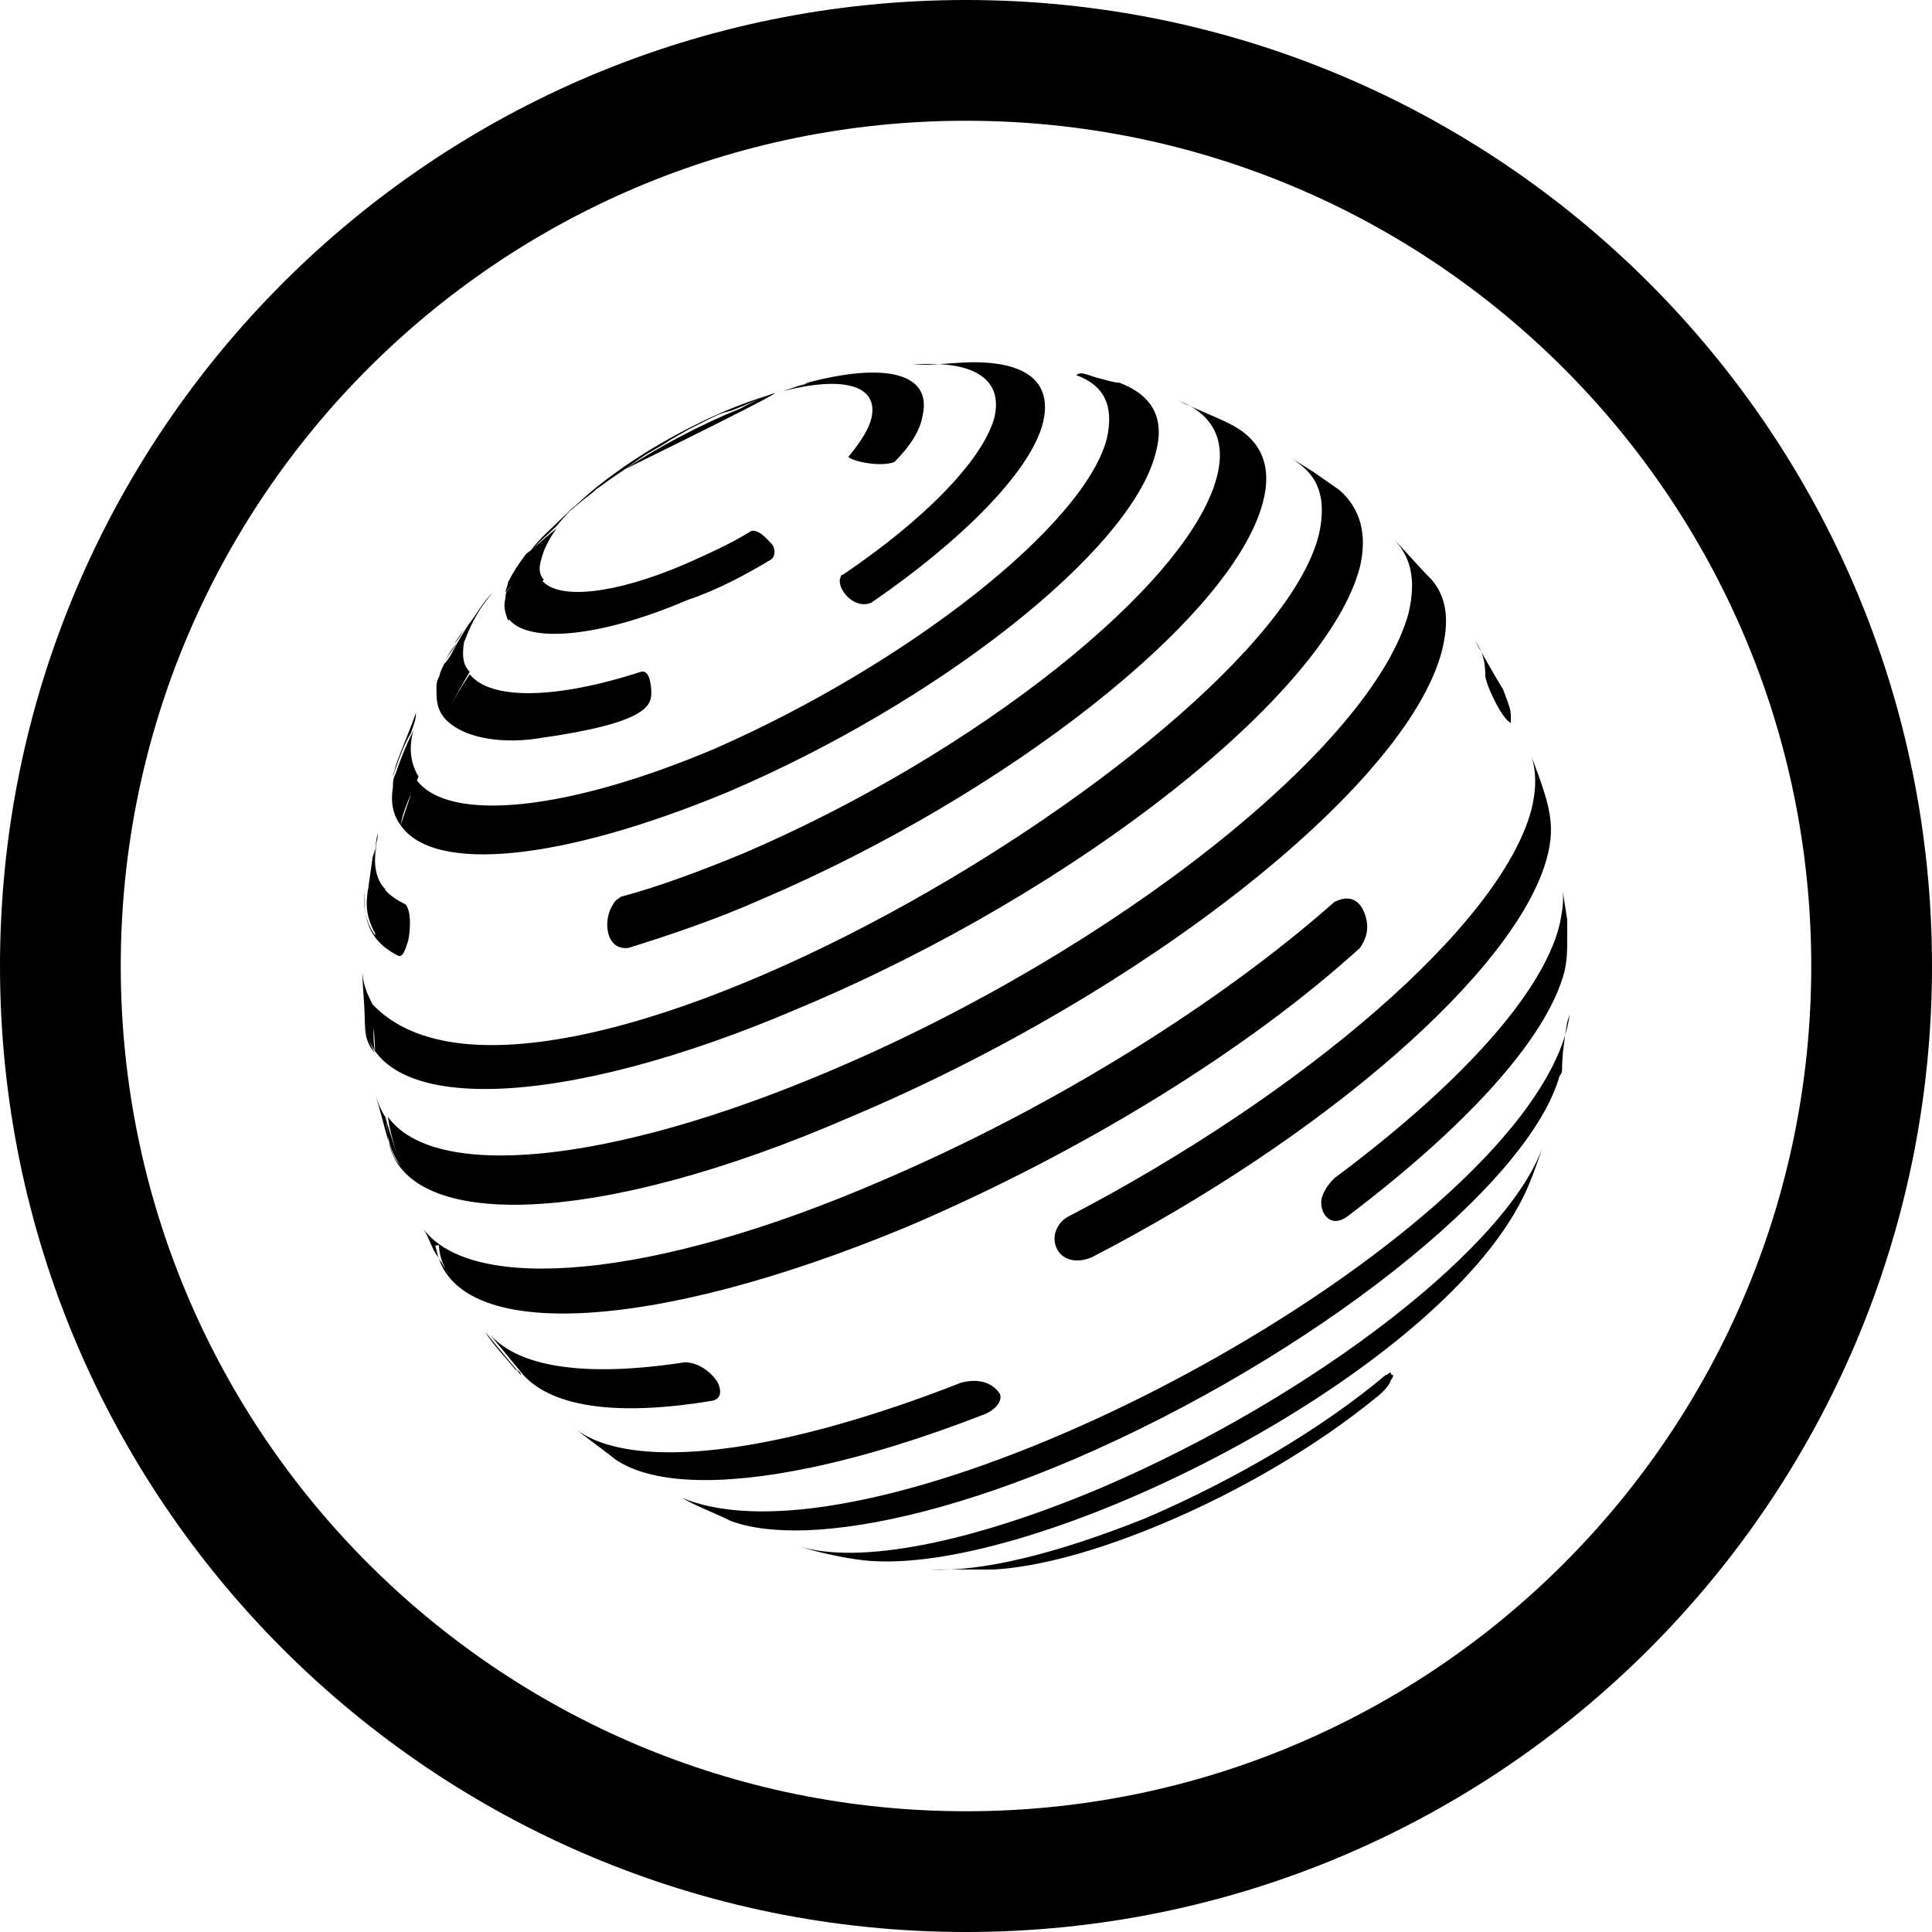<svg xmlns="http://www.w3.org/2000/svg" width="32" height="32" viewBox="0 0 32 32">
  <path fill-rule="evenodd" d="M7.896,10.145 C7.942,10.084 7.988,10.028 8.034,9.982 L8.161,9.813 C7.949,10.067 7.822,10.279 7.695,10.618 C7.692,10.623 7.689,10.628 7.686,10.633 C7.653,10.855 7.662,11.009 7.78,11.126 C7.61,11.423 7.483,11.634 7.356,11.889 C7.271,11.762 7.229,11.592 7.229,11.38 C7.229,11.338 7.229,11.296 7.271,11.211 C7.273,11.208 7.274,11.206 7.276,11.203 C7.288,11.135 7.322,11.067 7.356,10.999 C7.398,10.872 7.483,10.787 7.568,10.66 C7.66,10.506 7.775,10.307 7.896,10.145 C7.942,10.084 7.988,10.028 8.034,9.982 L8.161,9.813 C7.992,9.982 7.907,10.152 7.78,10.321 C7.723,10.378 7.666,10.454 7.621,10.537 C7.589,10.584 7.557,10.628 7.525,10.66 C7.61,10.533 7.695,10.406 7.78,10.321 C7.774,10.326 7.769,10.332 7.764,10.338 C7.807,10.271 7.851,10.205 7.896,10.145 Z M8.841,9.073 C8.968,8.967 9.094,8.848 9.22,8.754 C9.093,8.923 9.008,9.093 8.966,9.262 C8.947,9.278 8.927,9.293 8.907,9.309 C8.927,9.293 8.946,9.278 8.966,9.262 C8.924,9.389 8.924,9.516 9.008,9.601 C9.001,9.609 8.993,9.617 8.985,9.624 C9.265,9.936 10.181,9.843 11.339,9.347 C11.72,9.177 12.102,9.008 12.441,8.796 C12.568,8.754 12.737,8.966 12.78,9.008 C12.822,9.05 12.864,9.177 12.78,9.262 C12.356,9.516 11.89,9.77 11.381,9.94 C9.925,10.564 8.754,10.657 8.432,10.259 C8.426,10.265 8.421,10.272 8.415,10.279 C8.373,10.152 8.331,10.067 8.373,9.898 C8.373,9.855 8.373,9.813 8.415,9.77 C8.451,9.723 8.493,9.676 8.54,9.629 C8.481,9.687 8.425,9.748 8.373,9.813 C8.373,9.77 8.415,9.686 8.415,9.643 C8.5,9.474 8.585,9.347 8.712,9.177 C8.741,9.155 8.77,9.132 8.8,9.108 C8.928,8.927 9.117,8.773 9.305,8.584 C9.644,8.288 9.644,8.288 9.814,8.161 C9.858,8.117 9.891,8.088 9.931,8.06 C9.918,8.072 9.903,8.084 9.888,8.097 C10.008,8.007 10.132,7.918 10.262,7.831 C10.268,7.828 10.273,7.825 10.28,7.822 C10.303,7.805 10.325,7.789 10.345,7.775 C10.924,7.392 11.59,7.04 12.271,6.763 C12.381,6.701 12.491,6.647 12.601,6.599 C12.536,6.625 12.484,6.648 12.423,6.674 C12.387,6.688 12.356,6.702 12.321,6.718 C12.263,6.743 12.193,6.771 12.102,6.805 C11.932,6.847 11.932,6.847 11.593,7.017 C11.424,7.101 11.424,7.101 11.127,7.271 C11,7.356 11,7.356 10.703,7.525 C10.586,7.603 10.577,7.609 10.345,7.775 C13.119,6.41 12.924,6.469 12.73,6.546 C12.507,6.614 12.268,6.7 12.017,6.805 C11.035,7.226 10.111,7.821 9.533,8.374 C9.446,8.443 9.405,8.484 9.305,8.584 C9.359,8.533 9.416,8.482 9.475,8.431 C9.379,8.526 9.293,8.62 9.22,8.711 C9.087,8.844 8.954,8.951 8.841,9.073 Z M6.434,18.904 C6.445,18.939 6.455,18.974 6.466,19.006 C6.508,19.133 6.551,19.218 6.636,19.302 C6.561,19.08 6.487,18.857 6.413,18.607 C6.409,18.882 6.492,19.123 6.636,19.302 C6.551,19.048 6.466,18.794 6.424,18.498 C7.186,19.557 10.068,19.302 13.754,17.735 C18.458,15.744 22.737,12.355 23.331,10.152 C23.458,9.601 23.373,9.22 23.076,8.923 C23.288,9.135 23.5,9.389 23.712,9.601 C23.966,9.898 24.008,10.279 23.881,10.787 C23.288,13.032 18.924,16.464 14.093,18.498 C9.899,20.323 6.736,20.404 6.434,18.904 C6.36,18.657 6.286,18.338 6.212,18.116 C6.254,18.243 6.297,18.37 6.381,18.498 C6.39,18.528 6.399,18.558 6.407,18.587 C6.405,18.642 6.407,18.695 6.413,18.746 C6.413,18.746 6.413,18.746 6.413,18.746 C6.407,18.695 6.405,18.642 6.407,18.587 C6.409,18.591 6.41,18.596 6.411,18.6 C6.409,18.65 6.41,18.699 6.413,18.746 C6.407,18.695 6.405,18.642 6.407,18.587 C6.407,18.587 6.407,18.587 6.407,18.587 C6.409,18.545 6.415,18.501 6.424,18.455 C6.415,18.501 6.409,18.545 6.407,18.587 Z M6.043,16.966 C6.047,17.161 6.092,17.319 6.212,17.438 C6.212,17.311 6.201,17.174 6.191,17.036 C6.18,17.174 6.191,17.311 6.212,17.438 C6.131,17.304 6.067,17.135 6.043,16.953 C6.042,16.946 6.042,16.938 6.042,16.93 C6.042,16.864 6.04,16.79 6.035,16.711 C6.037,16.686 6.039,16.66 6.042,16.633 C6.039,16.656 6.037,16.679 6.035,16.702 C6.023,16.48 6,16.226 6,16.04 C6,16.295 6.085,16.464 6.169,16.633 C9.008,19.641 21.763,11.846 21.89,8.542 C21.932,7.949 21.593,7.737 21.424,7.61 L21.763,7.822 L22.186,8.118 C22.525,8.415 22.653,8.838 22.525,9.389 C21.975,11.507 17.822,14.769 13.288,16.676 C9.246,18.419 6.242,18.458 6.043,16.966 Z M6.191,14.176 L6.254,13.922 C6.169,14.261 6.212,14.558 6.381,14.727 C6.38,14.73 6.379,14.734 6.378,14.737 C6.461,14.836 6.575,14.909 6.72,14.981 C6.847,15.151 6.763,15.574 6.763,15.574 C6.72,15.701 6.678,15.871 6.593,15.829 C6.169,15.617 6,15.278 6.042,14.769 C6,15.066 6.085,15.32 6.212,15.49 C6.213,15.482 6.215,15.474 6.216,15.465 C6.111,15.275 6.047,15.077 6.085,14.812 L6.102,14.702 C6.093,14.739 6.085,14.775 6.085,14.812 L6.169,14.219 L6.254,13.88 C6.254,13.837 6.254,13.837 6.254,13.795 C6.233,13.922 6.212,14.049 6.191,14.176 Z M13.314,6.362 C13.332,6.355 13.351,6.348 13.373,6.339 C14.644,6 15.449,6.169 15.28,6.89 C15.237,7.144 15.068,7.398 14.814,7.652 C14.602,7.737 14.136,7.652 14.051,7.567 C14.263,7.313 14.39,7.101 14.432,6.932 C14.564,6.372 13.954,6.222 12.96,6.481 C12.945,6.486 12.931,6.491 12.916,6.497 Z M13.237,6.393 C13.287,6.377 13.345,6.36 13.415,6.339 C13.381,6.346 13.348,6.354 13.314,6.362 Z M6.813,13.136 C6.732,13.322 6.664,13.495 6.636,13.668 C6.508,13.499 6.466,13.287 6.508,13.032 C6.508,12.948 6.508,12.905 6.551,12.821 C6.636,12.566 6.72,12.355 6.847,12.1 C6.763,12.397 6.805,12.651 6.932,12.863 C6.923,12.884 6.914,12.905 6.905,12.926 C7.436,13.622 9.372,13.446 11.847,12.397 C15.025,10.999 17.949,8.711 18.331,7.271 C18.458,6.72 18.288,6.381 17.822,6.212 C17.907,6.169 17.907,6.169 18.161,6.254 C18.331,6.297 18.458,6.339 18.542,6.339 C19.093,6.551 19.305,6.932 19.136,7.525 C18.712,9.135 15.534,11.634 12.059,13.117 C9.305,14.261 7.186,14.473 6.636,13.668 C6.695,13.491 6.754,13.314 6.813,13.136 Z M13.351,25.346 C12.842,25.363 12.42,25.31 12.102,25.191 C11.847,25.064 11.508,24.937 11.297,24.81 C11.814,25.024 12.492,25.077 13.272,25 C13.273,24.951 13.278,24.902 13.288,24.852 C13.279,24.905 13.274,24.954 13.273,25 C17.737,24.559 25.567,19.868 26,16.803 L25.958,16.93 C25.915,17.184 25.873,17.481 25.873,17.693 C25.873,17.735 25.873,17.777 25.831,17.82 C25.322,19.641 21.72,22.48 17.78,24.174 C16.005,24.931 14.47,25.307 13.353,25.346 C13.371,25.38 13.391,25.414 13.415,25.445 C13.391,25.412 13.369,25.38 13.351,25.346 Z M13.847,23.604 C13.872,23.568 13.898,23.532 13.924,23.497 C13.898,23.532 13.873,23.568 13.849,23.603 C14.492,23.423 15.184,23.19 15.915,22.903 C16.381,22.776 16.551,23.073 16.551,23.073 C16.593,23.115 16.593,23.285 16.339,23.412 C15.275,23.828 14.295,24.127 13.434,24.307 C13.427,24.32 13.421,24.332 13.415,24.344 C13.419,24.332 13.423,24.32 13.428,24.308 C11.926,24.623 10.787,24.578 10.195,24.174 C9.983,24.005 9.686,23.793 9.475,23.624 C10.157,24.208 11.735,24.195 13.847,23.604 Z M16,32 C7.163,32 0,24.837 0,16 C0,7.163 7.163,0 16,0 C24.837,0 32,7.163 32,16 C32,24.837 24.837,32 16,32 Z M16,30 C23.732,30 30,23.732 30,16 C30,8.268 23.732,2 16,2 C8.268,2 2,8.268 2,16 C2,23.732 8.268,30 16,30 Z M8.542,22.692 C8.373,22.48 8.161,22.268 8.034,22.056 C8.203,22.268 8.458,22.564 8.627,22.776 C8.627,22.734 8.585,22.692 8.542,22.692 Z M15.28,6.042 C15.534,6.042 15.873,6 16.127,6 C17.017,6 17.441,6.339 17.271,7.017 C17.059,7.822 15.915,8.966 14.432,9.982 C14.136,10.109 13.839,9.728 13.924,9.559 C13.924,9.516 13.966,9.516 13.966,9.516 C15.28,8.627 16.254,7.652 16.466,6.932 C16.636,6.254 16.085,5.958 15.11,6.042 L15.28,6.042 Z M7.568,10.66 C7.525,10.745 7.441,10.914 7.356,10.999 C7.398,10.872 7.483,10.745 7.568,10.66 Z M20.364,7.017 C20.873,7.271 21.085,7.695 20.915,8.33 C20.407,10.236 16.678,13.16 12.61,14.897 C11.847,15.235 11.085,15.49 10.407,15.701 C10.025,15.744 9.983,15.235 10.153,14.981 C10.195,14.897 10.237,14.897 10.28,14.854 C10.915,14.685 11.593,14.431 12.314,14.134 C16.169,12.482 19.686,9.686 20.153,7.906 C20.322,7.271 20.068,6.847 19.517,6.635 C19.771,6.763 20.11,6.89 20.364,7.017 Z M24.771,11.211 L24.898,11.423 C25.025,11.762 25.025,11.762 25.025,11.931 L25.025,11.973 C24.898,11.931 24.644,11.423 24.602,11.211 C24.602,10.957 24.559,10.787 24.432,10.618 L24.771,11.211 Z M25.661,13.456 C25.703,13.668 25.703,13.922 25.619,14.219 C25.11,16.083 21.932,18.836 18.076,20.828 C17.653,20.997 17.398,20.7 17.483,20.404 C17.525,20.277 17.61,20.192 17.695,20.15 C21.593,18.116 24.856,15.32 25.364,13.414 C25.449,13.075 25.449,12.778 25.364,12.524 C25.492,12.863 25.619,13.202 25.661,13.456 Z M25.958,15.235 L25.958,15.574 C25.958,15.744 25.958,15.871 25.915,16.083 C25.619,17.227 24.22,18.709 22.314,20.15 C22.017,20.362 21.847,20.065 21.89,19.853 C21.932,19.684 22.059,19.557 22.102,19.514 C24.093,18.032 25.534,16.506 25.831,15.32 C25.873,15.108 25.915,14.897 25.873,14.685 L25.958,15.235 Z M8.415,10.279 C8.373,10.152 8.331,10.067 8.373,9.898 C8.331,10.067 8.373,10.152 8.415,10.279 Z M7.356,11.889 C7.271,11.762 7.229,11.592 7.229,11.38 C7.229,11.592 7.229,11.719 7.356,11.889 Z M10.788,11.465 C10.788,11.677 10.746,11.973 8.924,12.228 C8.415,12.312 7.695,12.27 7.356,11.889 C7.483,11.634 7.61,11.423 7.78,11.168 C8.119,11.592 9.178,11.592 10.619,11.126 C10.788,11.084 10.788,11.465 10.788,11.465 Z M6.636,13.668 C6.508,13.499 6.466,13.287 6.508,13.032 C6.466,13.287 6.508,13.499 6.636,13.668 Z M22.61,15.151 C22.695,15.405 22.61,15.574 22.525,15.701 C20.661,17.396 17.907,19.091 15.025,20.319 C10.746,22.098 7.525,22.226 7.229,20.7 C7.186,20.573 7.229,20.658 7.271,20.616 C7.271,20.658 7.271,20.87 7.441,21.124 C7.398,21.039 7.356,20.997 7.314,20.912 C7.271,20.87 7.271,20.828 7.229,20.785 C7.144,20.658 7.102,20.489 7.017,20.362 C7.822,21.421 10.788,21.209 14.602,19.557 C17.483,18.328 20.237,16.591 22.102,14.939 C22.441,14.769 22.568,15.024 22.61,15.151 Z M11.89,22.903 C11.932,22.988 11.975,23.158 11.805,23.2 C10.28,23.454 9.178,23.327 8.669,22.776 C8.5,22.564 8.246,22.268 8.076,22.056 C8.542,22.649 9.686,22.819 11.339,22.564 C11.636,22.564 11.847,22.819 11.89,22.903 Z M25.237,19.811 C25.364,19.557 25.492,19.175 25.576,18.921 C25.068,20.573 21.805,23.115 18.246,24.64 C16.042,25.572 14.22,25.911 13.246,25.615 C13.5,25.699 13.881,25.784 14.178,25.827 C16.89,26.25 23.754,22.861 25.237,19.811 Z M23.034,22.861 C23.034,22.903 22.949,23.031 22.78,23.158 C21.847,23.92 20.576,24.683 19.263,25.233 C18.161,25.699 17.186,25.954 16.466,25.996 C16.169,25.996 15.746,25.996 15.407,25.996 C16.254,26.038 17.483,25.742 18.966,25.149 C20.449,24.513 21.89,23.666 22.949,22.776 C22.992,22.776 22.992,22.734 23.034,22.734 C23.034,22.734 23.034,22.776 23.076,22.776 C23.076,22.776 23.076,22.819 23.034,22.861 Z M6.508,12.863 C6.508,12.821 6.551,12.736 6.551,12.694 C6.636,12.439 6.805,12.058 6.89,11.804 C6.89,11.931 6.847,12.016 6.805,12.143 C6.678,12.355 6.593,12.609 6.508,12.863 Z"/>
</svg>
